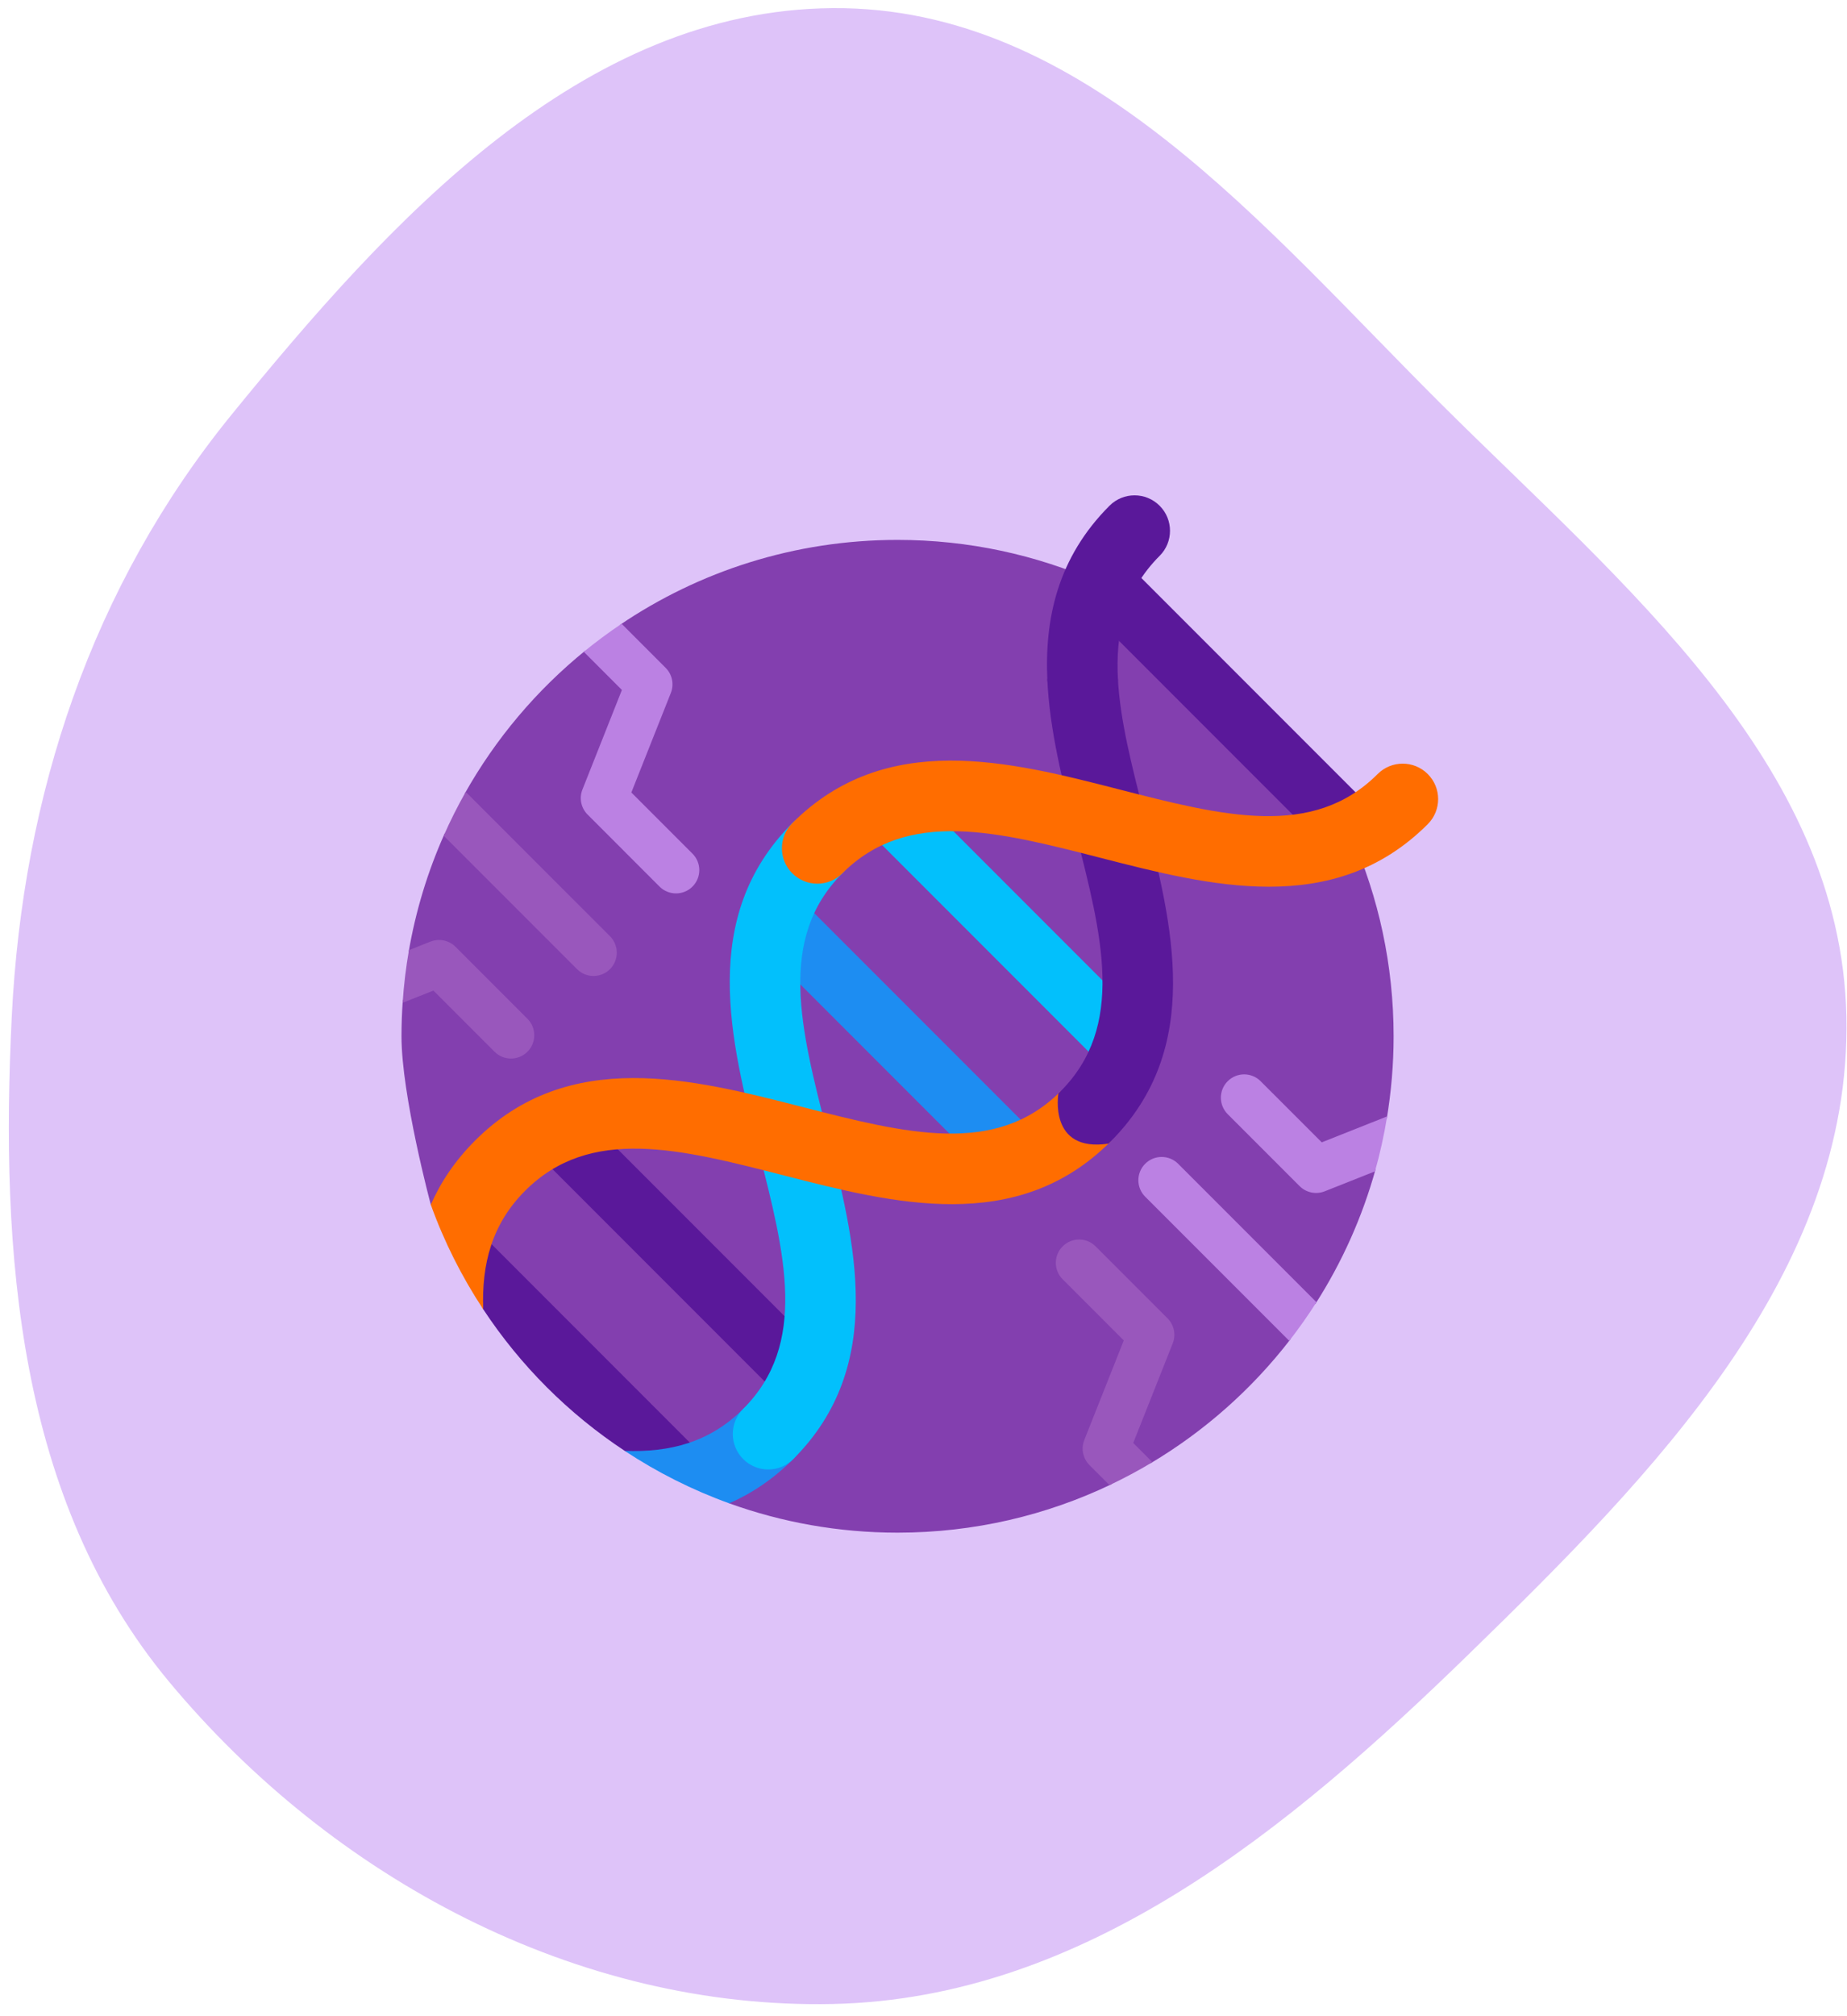 <svg width="110" height="120" viewBox="0 0 110 120" fill="none" xmlns="http://www.w3.org/2000/svg">
<path fill-rule="evenodd" clip-rule="evenodd" d="M49.586 0.484C64.599 0.371 75.259 13.537 85.914 24.13C96.628 34.781 109.647 45.394 109.964 60.509C110.285 75.796 98.424 87.796 87.475 98.452C76.735 108.905 64.559 118.958 49.586 119.274C34.37 119.596 19.806 111.798 10.064 100.087C1.056 89.258 0.003 74.586 0.7 60.509C1.354 47.301 5.453 34.919 13.799 24.671C23.255 13.061 34.626 0.597 49.586 0.484Z" fill="#DEC3F9"/>
<path d="M82.998 61.678C82.998 57.439 82.103 53.41 80.496 49.766L73.735 41.585L65.353 34.63C61.712 33.027 57.688 32.134 53.454 32.134C47.328 32.134 41.637 34 36.918 37.193L36.435 38.719H34.863C31.961 41.071 29.515 43.962 27.675 47.24L27.899 49.227L26.476 49.622C25.481 51.846 24.753 54.216 24.332 56.69L25.361 57.472L23.988 59.551C23.938 60.253 23.911 60.962 23.911 61.678C23.911 65.197 25.657 71.702 25.657 71.702L32.898 80.218L43.429 89.475C46.559 90.604 49.935 91.221 53.454 91.221C58.017 91.221 62.338 90.186 66.196 88.338L66.631 87.089H68.528C71.75 85.174 74.576 82.663 76.856 79.709L76.871 77.609H78.338C79.913 75.154 81.133 72.45 81.93 69.57L81.051 68.123L82.59 66.584C82.856 64.988 82.998 63.349 82.998 61.678Z" fill="#833FAF"/>
<path d="M65.189 34.151C64.489 34.851 64.489 35.986 65.189 36.686L78.435 49.932C79.135 50.632 80.27 50.632 80.97 49.932C81.67 49.232 81.67 48.097 80.97 47.397L67.724 34.151C67.024 33.451 65.889 33.451 65.189 34.151Z" fill="#5A189A"/>
<path d="M52.057 47.283C51.357 47.983 51.357 49.118 52.057 49.818L65.303 63.064C66.003 63.764 67.138 63.764 67.838 63.064C68.538 62.364 68.538 61.229 67.838 60.529L54.592 47.283C53.892 46.583 52.757 46.583 52.057 47.283Z" fill="#02C0FC"/>
<path d="M45.475 53.865C44.775 54.565 44.775 55.7 45.475 56.4L58.721 69.646C59.421 70.346 60.556 70.346 61.256 69.646C61.956 68.946 61.956 67.811 61.256 67.111L48.01 53.865C47.31 53.165 46.175 53.165 45.475 53.865Z" fill="#1D8DF2"/>
<path d="M32.597 66.743C31.897 67.443 31.897 68.578 32.597 69.278L45.843 82.524C46.543 83.224 47.678 83.224 48.378 82.524C49.078 81.824 49.078 80.689 48.378 79.989L35.132 66.743C34.432 66.043 33.297 66.043 32.597 66.743Z" fill="#5A189A"/>
<path d="M29.029 73.805L26.851 74.083L28.779 77.925C30.988 81.273 33.859 84.144 37.207 86.353L40.985 88.249L41.17 85.946L29.029 73.805Z" fill="#5A189A"/>
<path d="M44.26 83.856C42.27 85.846 39.891 86.451 37.206 86.353C39.135 87.626 41.22 88.678 43.429 89.475C44.766 88.89 46.047 88.038 47.245 86.841C48.069 86.016 48.069 84.68 47.245 83.856C46.42 83.032 45.084 83.032 44.26 83.856Z" fill="#1D8DF2"/>
<path d="M45.752 87.459C45.212 87.459 44.672 87.252 44.26 86.841C43.436 86.016 43.436 84.68 44.26 83.856C48.133 79.984 46.76 74.635 45.171 68.441C43.502 61.938 41.611 54.568 47.185 48.993C48.009 48.169 49.345 48.169 50.169 48.993C50.993 49.817 50.993 51.153 50.169 51.977C46.297 55.85 47.669 61.199 49.259 67.392C50.927 73.895 52.819 81.266 47.244 86.841C46.832 87.252 46.292 87.459 45.752 87.459Z" fill="#02C0FC"/>
<path d="M65.576 66.019L63.154 64.962C59.282 68.835 53.933 67.462 47.739 65.873C41.236 64.204 33.865 62.313 28.291 67.887C27.094 69.085 26.241 70.365 25.657 71.702C26.453 73.911 27.506 75.997 28.779 77.925C28.681 75.241 29.286 72.861 31.275 70.871C35.148 66.999 40.497 68.371 46.69 69.961C53.194 71.63 60.564 73.521 66.138 67.947L65.576 66.019Z" fill="#FF6D00"/>
<path d="M68.203 69.265C67.661 69.806 67.661 70.684 68.203 71.226L76.782 79.805C77.357 79.066 77.899 78.298 78.403 77.504L70.164 69.265C69.622 68.724 68.744 68.724 68.203 69.265Z" fill="#BB81E3"/>
<path d="M67.491 85.882L69.842 79.956C70.046 79.442 69.925 78.855 69.534 78.464L65.249 74.18C64.707 73.638 63.829 73.638 63.288 74.18C62.746 74.721 62.746 75.599 63.288 76.141L66.928 79.78L64.576 85.707C64.372 86.221 64.494 86.807 64.885 87.199L66.079 88.393C66.955 87.978 67.808 87.522 68.634 87.026L67.491 85.882Z" fill="#9957BC"/>
<path d="M73.117 64.351C72.575 64.892 72.575 65.77 73.117 66.312L77.401 70.596C77.792 70.987 78.379 71.109 78.893 70.905L81.889 69.716C82.191 68.649 82.431 67.557 82.612 66.445L78.718 67.99L75.078 64.351C74.536 63.809 73.658 63.809 73.117 64.351Z" fill="#BB81E3"/>
<path d="M37.038 41.065L34.687 46.992C34.483 47.506 34.604 48.092 34.996 48.483L39.28 52.768C39.822 53.309 40.7 53.309 41.241 52.768C41.783 52.226 41.783 51.349 41.241 50.807L37.601 47.167L39.953 41.241C40.157 40.727 40.035 40.14 39.644 39.749L37.02 37.124C36.242 37.646 35.491 38.204 34.768 38.795L37.038 41.065Z" fill="#BB81E3"/>
<path d="M29.452 62.597C29.993 63.138 30.871 63.138 31.413 62.597C31.954 62.055 31.954 61.177 31.413 60.636L27.128 56.351C26.737 55.96 26.151 55.839 25.636 56.043L24.355 56.551C24.176 57.578 24.05 58.623 23.98 59.684L25.812 58.957L29.452 62.597Z" fill="#9957BC"/>
<path d="M36.327 57.682C36.868 57.141 36.868 56.263 36.327 55.721L27.736 47.131C27.257 47.976 26.819 48.846 26.424 49.741L34.366 57.682C34.907 58.224 35.785 58.224 36.327 57.682Z" fill="#9957BC"/>
<path d="M68.152 48.498C67.407 45.594 66.709 42.876 66.578 40.408L63.631 39.566L62.374 40.42C62.506 43.476 63.308 46.601 64.064 49.548C65.654 55.741 67.027 61.09 63.154 64.962C63.114 65.003 63.073 65.042 63.032 65.081L63.034 65.083C63.034 65.083 62.424 68.605 66.014 68.067C66.056 68.027 66.097 67.988 66.138 67.946C71.713 62.372 69.821 55.002 68.152 48.498Z" fill="#5A189A"/>
<path d="M75.57 52.776C72.245 52.776 68.808 51.895 65.584 51.067C59.39 49.478 54.042 48.105 50.169 51.977C49.345 52.801 48.009 52.801 47.185 51.977C46.361 51.153 46.361 49.817 47.185 48.993C52.76 43.419 60.13 45.31 66.633 46.979C72.826 48.569 78.175 49.941 82.047 46.069C82.871 45.245 84.207 45.245 85.031 46.069C85.856 46.893 85.856 48.229 85.031 49.053C82.221 51.864 78.953 52.776 75.57 52.776Z" fill="#FF6D00"/>
<path d="M66.078 30.1C62.995 33.183 62.196 36.816 62.38 40.547C63.139 41.279 64.853 42.474 66.585 40.52C66.414 37.68 66.978 35.168 69.062 33.084C69.887 32.26 69.887 30.924 69.062 30.1C68.238 29.276 66.902 29.276 66.078 30.1Z" fill="#5A189A"/>
</svg>
